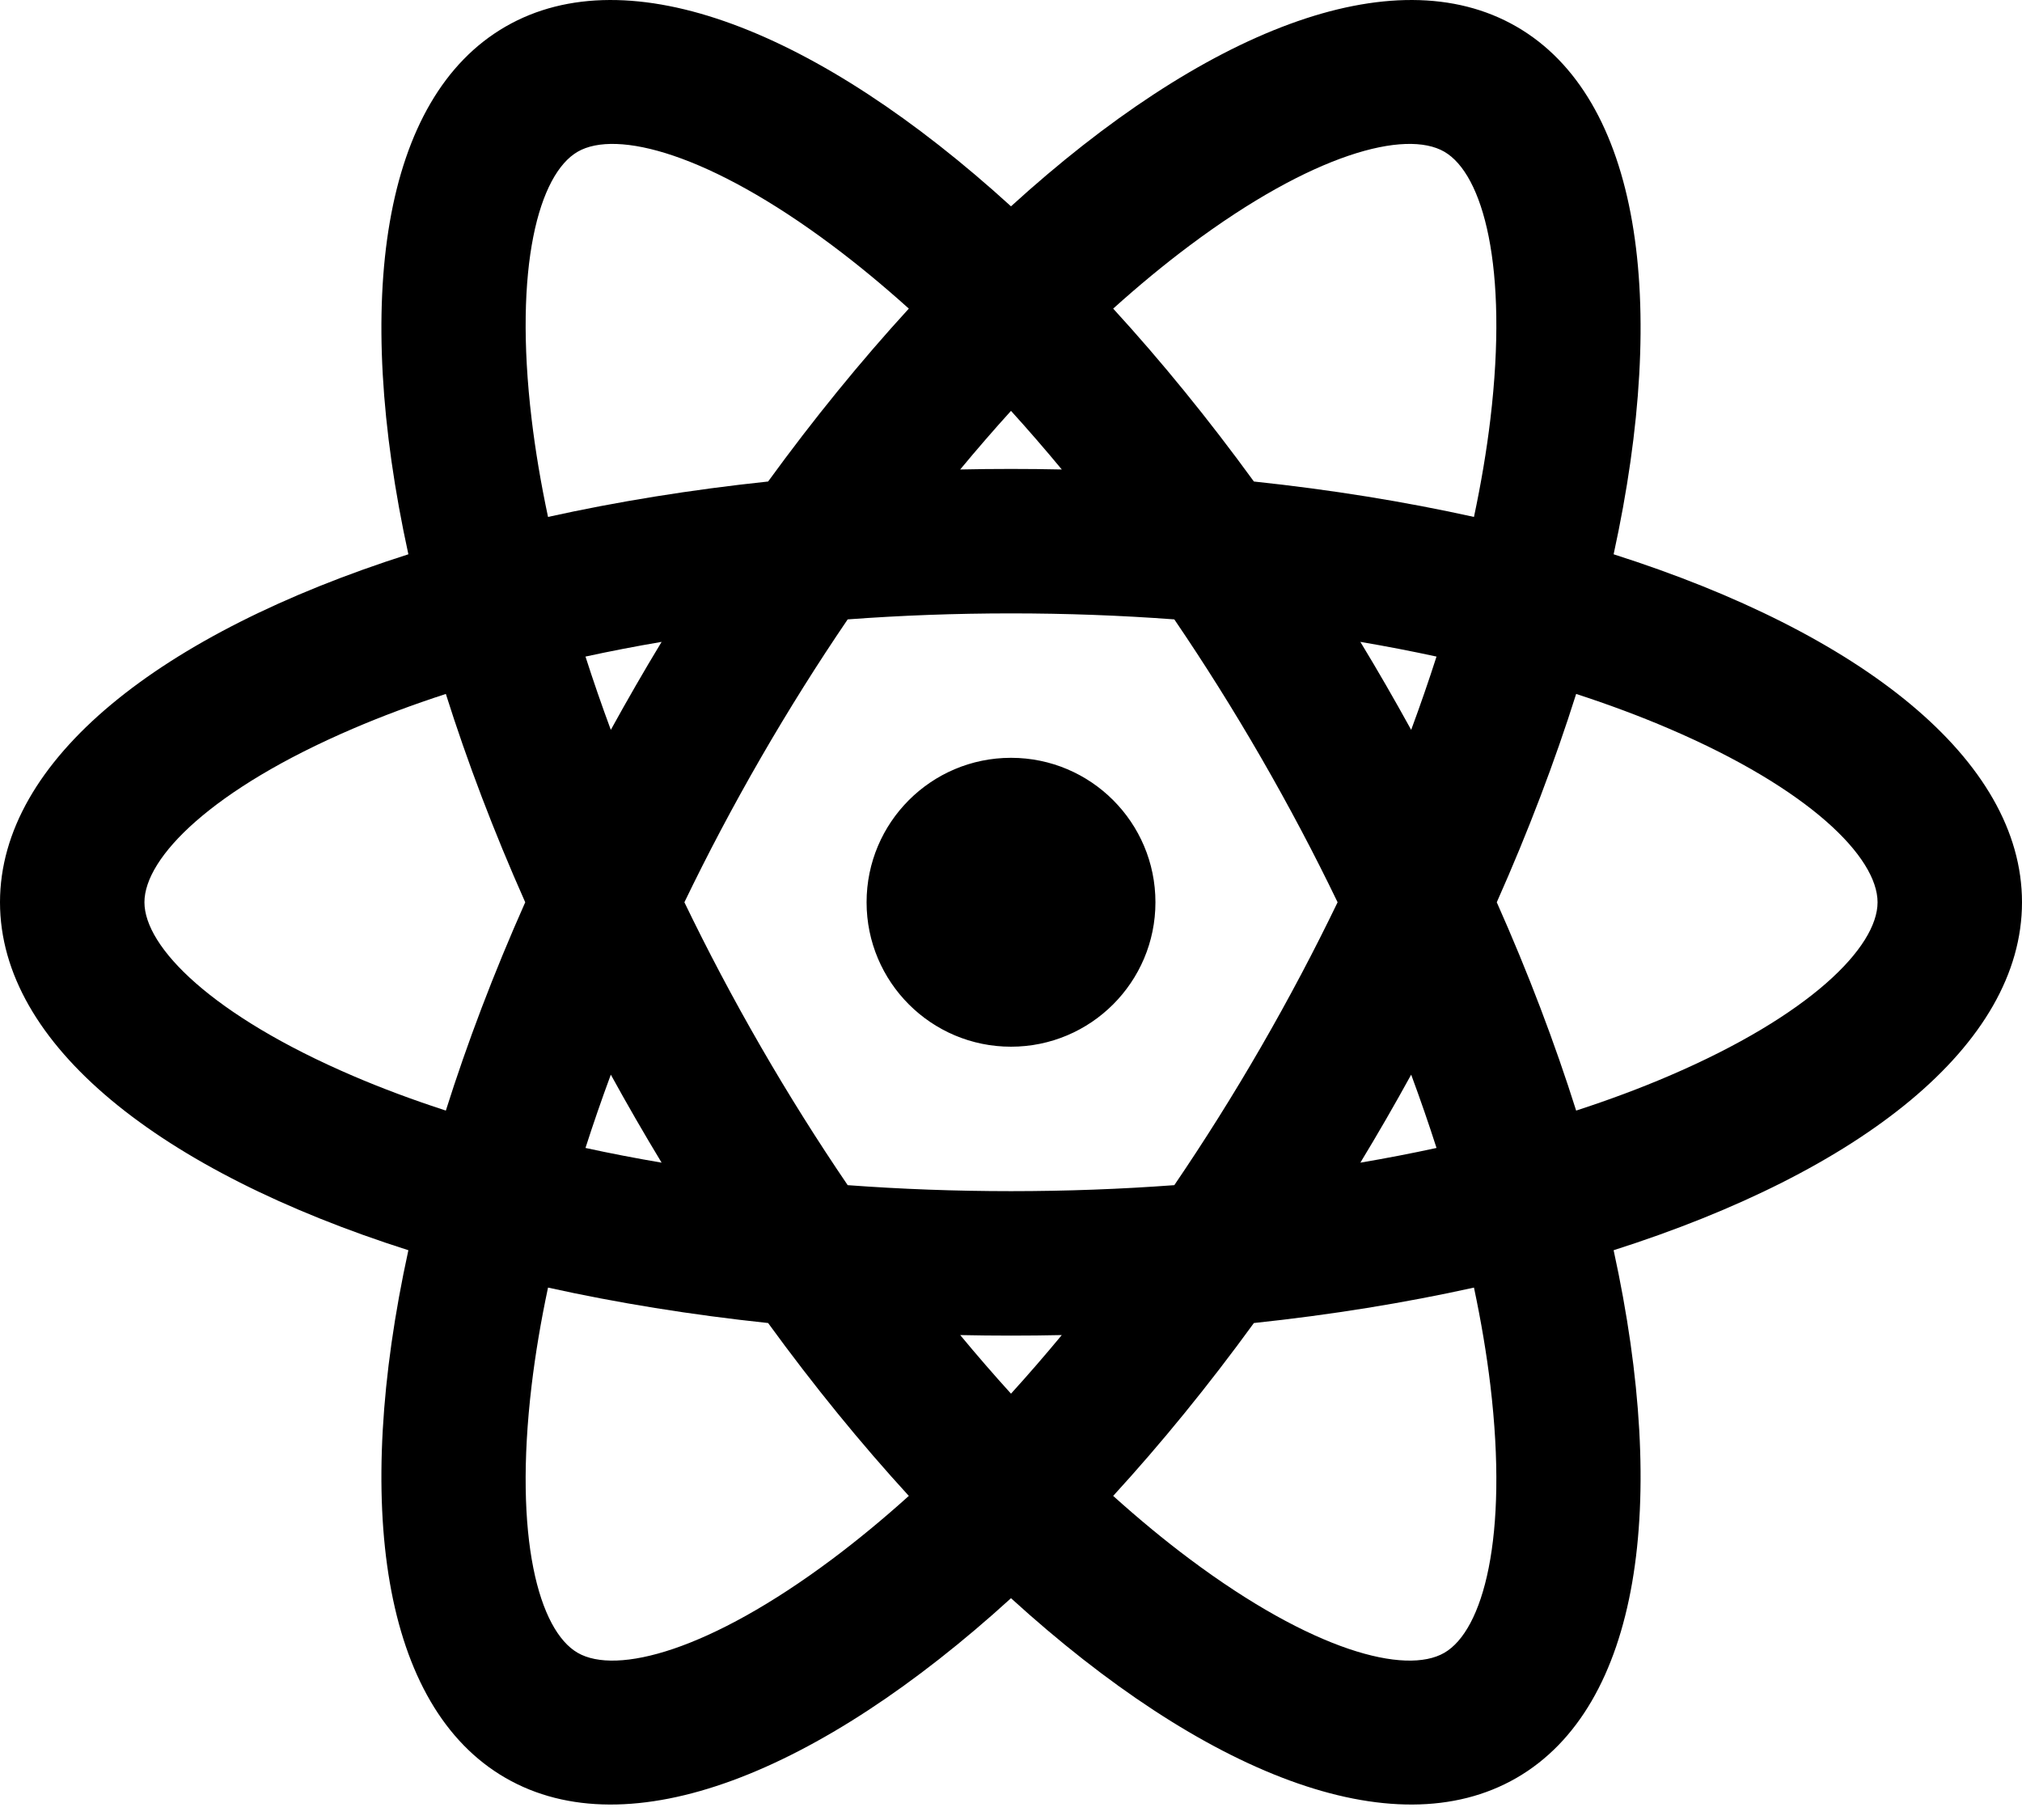 <svg width="90" height="81" viewBox="0 0 90 81" fill="none" xmlns="http://www.w3.org/2000/svg">
<path d="M45 46.584C41.449 46.584 38.572 43.706 38.572 40.156C38.572 36.605 41.449 33.727 45 33.727C48.55 33.727 51.429 36.605 51.429 40.156C51.429 43.706 48.55 46.584 45 46.584ZM42.739 59.418C43.487 60.32 44.241 61.19 45 62.026C45.759 61.19 46.513 60.32 47.261 59.418C46.512 59.434 45.758 59.442 45 59.442C44.242 59.442 43.488 59.434 42.739 59.418ZM34.189 58.882C30.751 58.518 27.469 57.985 24.393 57.305C24.074 58.803 23.83 60.257 23.663 61.655C22.854 68.441 23.987 72.563 25.714 73.56C27.441 74.556 31.577 73.477 37.049 69.384C38.176 68.54 39.313 67.602 40.452 66.576C38.325 64.253 36.222 61.677 34.189 58.882ZM65.607 57.305C62.531 57.985 59.249 58.518 55.811 58.882C53.778 61.677 51.675 64.253 49.548 66.576C50.687 67.602 51.823 68.54 52.951 69.384C58.423 73.477 62.559 74.556 64.286 73.56C66.012 72.563 67.146 68.441 66.337 61.655C66.17 60.257 65.925 58.803 65.607 57.305ZM71.823 55.642C74.295 66.952 72.993 75.955 67.5 79.127C62.006 82.299 53.559 78.924 45 71.129C36.441 78.924 27.994 82.299 22.5 79.127C17.006 75.955 15.705 66.952 18.177 55.642C7.146 52.128 0 46.499 0 40.156C0 33.812 7.146 28.184 18.177 24.669C15.705 13.359 17.006 4.356 22.5 1.185C27.994 -1.987 36.441 1.388 45 9.183C53.559 1.388 62.006 -1.987 67.5 1.185C72.993 4.356 74.295 13.359 71.823 24.669C82.854 28.184 90 33.812 90 40.156C90 46.499 82.854 52.128 71.823 55.642ZM40.452 13.735C39.313 12.71 38.176 11.771 37.049 10.928C31.577 6.834 27.441 5.755 25.714 6.752C23.987 7.749 22.854 11.87 23.663 18.656C23.83 20.054 24.074 21.508 24.393 23.006C27.469 22.326 30.751 21.794 34.189 21.43C36.222 18.635 38.325 16.058 40.452 13.735ZM55.811 21.43C59.249 21.794 62.531 22.326 65.607 23.006C65.925 21.508 66.17 20.054 66.337 18.656C67.146 11.87 66.012 7.749 64.286 6.752C62.559 5.755 58.423 6.834 52.951 10.928C51.823 11.771 50.687 12.71 49.548 13.735C51.675 16.058 53.778 18.635 55.811 21.43ZM47.261 20.894C46.513 19.992 45.759 19.122 45 18.286C44.241 19.122 43.487 19.992 42.739 20.894C43.488 20.878 44.242 20.87 45 20.87C45.758 20.87 46.512 20.878 47.261 20.894ZM29.449 51.745C29.061 51.104 28.677 50.455 28.298 49.799C27.919 49.142 27.549 48.485 27.188 47.828C26.781 48.927 26.405 50.016 26.06 51.09C27.163 51.33 28.294 51.548 29.449 51.745ZM37.731 52.746C40.101 52.922 42.532 53.013 45 53.013C47.468 53.013 49.899 52.922 52.269 52.746C53.606 50.781 54.901 48.722 56.135 46.584C57.369 44.447 58.505 42.296 59.537 40.156C58.505 38.015 57.369 35.865 56.135 33.727C54.901 31.59 53.606 29.53 52.269 27.566C49.899 27.39 47.468 27.299 45 27.299C42.532 27.299 40.101 27.39 37.731 27.566C36.394 29.53 35.099 31.59 33.865 33.727C32.631 35.865 31.495 38.015 30.463 40.156C31.495 42.296 32.631 44.447 33.865 46.584C35.099 48.722 36.394 50.781 37.731 52.746ZM62.812 32.483C63.219 31.384 63.595 30.296 63.94 29.221C62.837 28.982 61.706 28.763 60.55 28.567C60.939 29.207 61.323 29.856 61.702 30.513C62.081 31.17 62.451 31.827 62.812 32.483ZM19.845 30.884C18.388 31.358 17.006 31.873 15.713 32.428C9.431 35.12 6.429 38.162 6.429 40.156C6.429 42.15 9.431 45.192 15.713 47.884C17.006 48.438 18.388 48.954 19.845 49.427C20.794 46.423 21.973 43.315 23.378 40.156C21.973 36.997 20.794 33.888 19.845 30.884ZM26.06 29.221C26.405 30.296 26.781 31.384 27.188 32.483C27.549 31.827 27.919 31.17 28.298 30.513C28.677 29.856 29.061 29.207 29.449 28.567C28.294 28.763 27.163 28.982 26.06 29.221ZM70.155 49.427C71.612 48.954 72.993 48.438 74.287 47.884C80.569 45.192 83.571 42.15 83.571 40.156C83.571 38.162 80.569 35.12 74.287 32.428C72.993 31.873 71.612 31.358 70.155 30.884C69.206 33.888 68.027 36.997 66.622 40.156C68.027 43.315 69.206 46.423 70.155 49.427ZM63.94 51.09C63.595 50.016 63.219 48.927 62.812 47.828C62.451 48.485 62.081 49.142 61.702 49.799C61.323 50.455 60.939 51.104 60.55 51.745C61.706 51.548 62.837 51.33 63.94 51.09Z" fill="black"/>
</svg>
